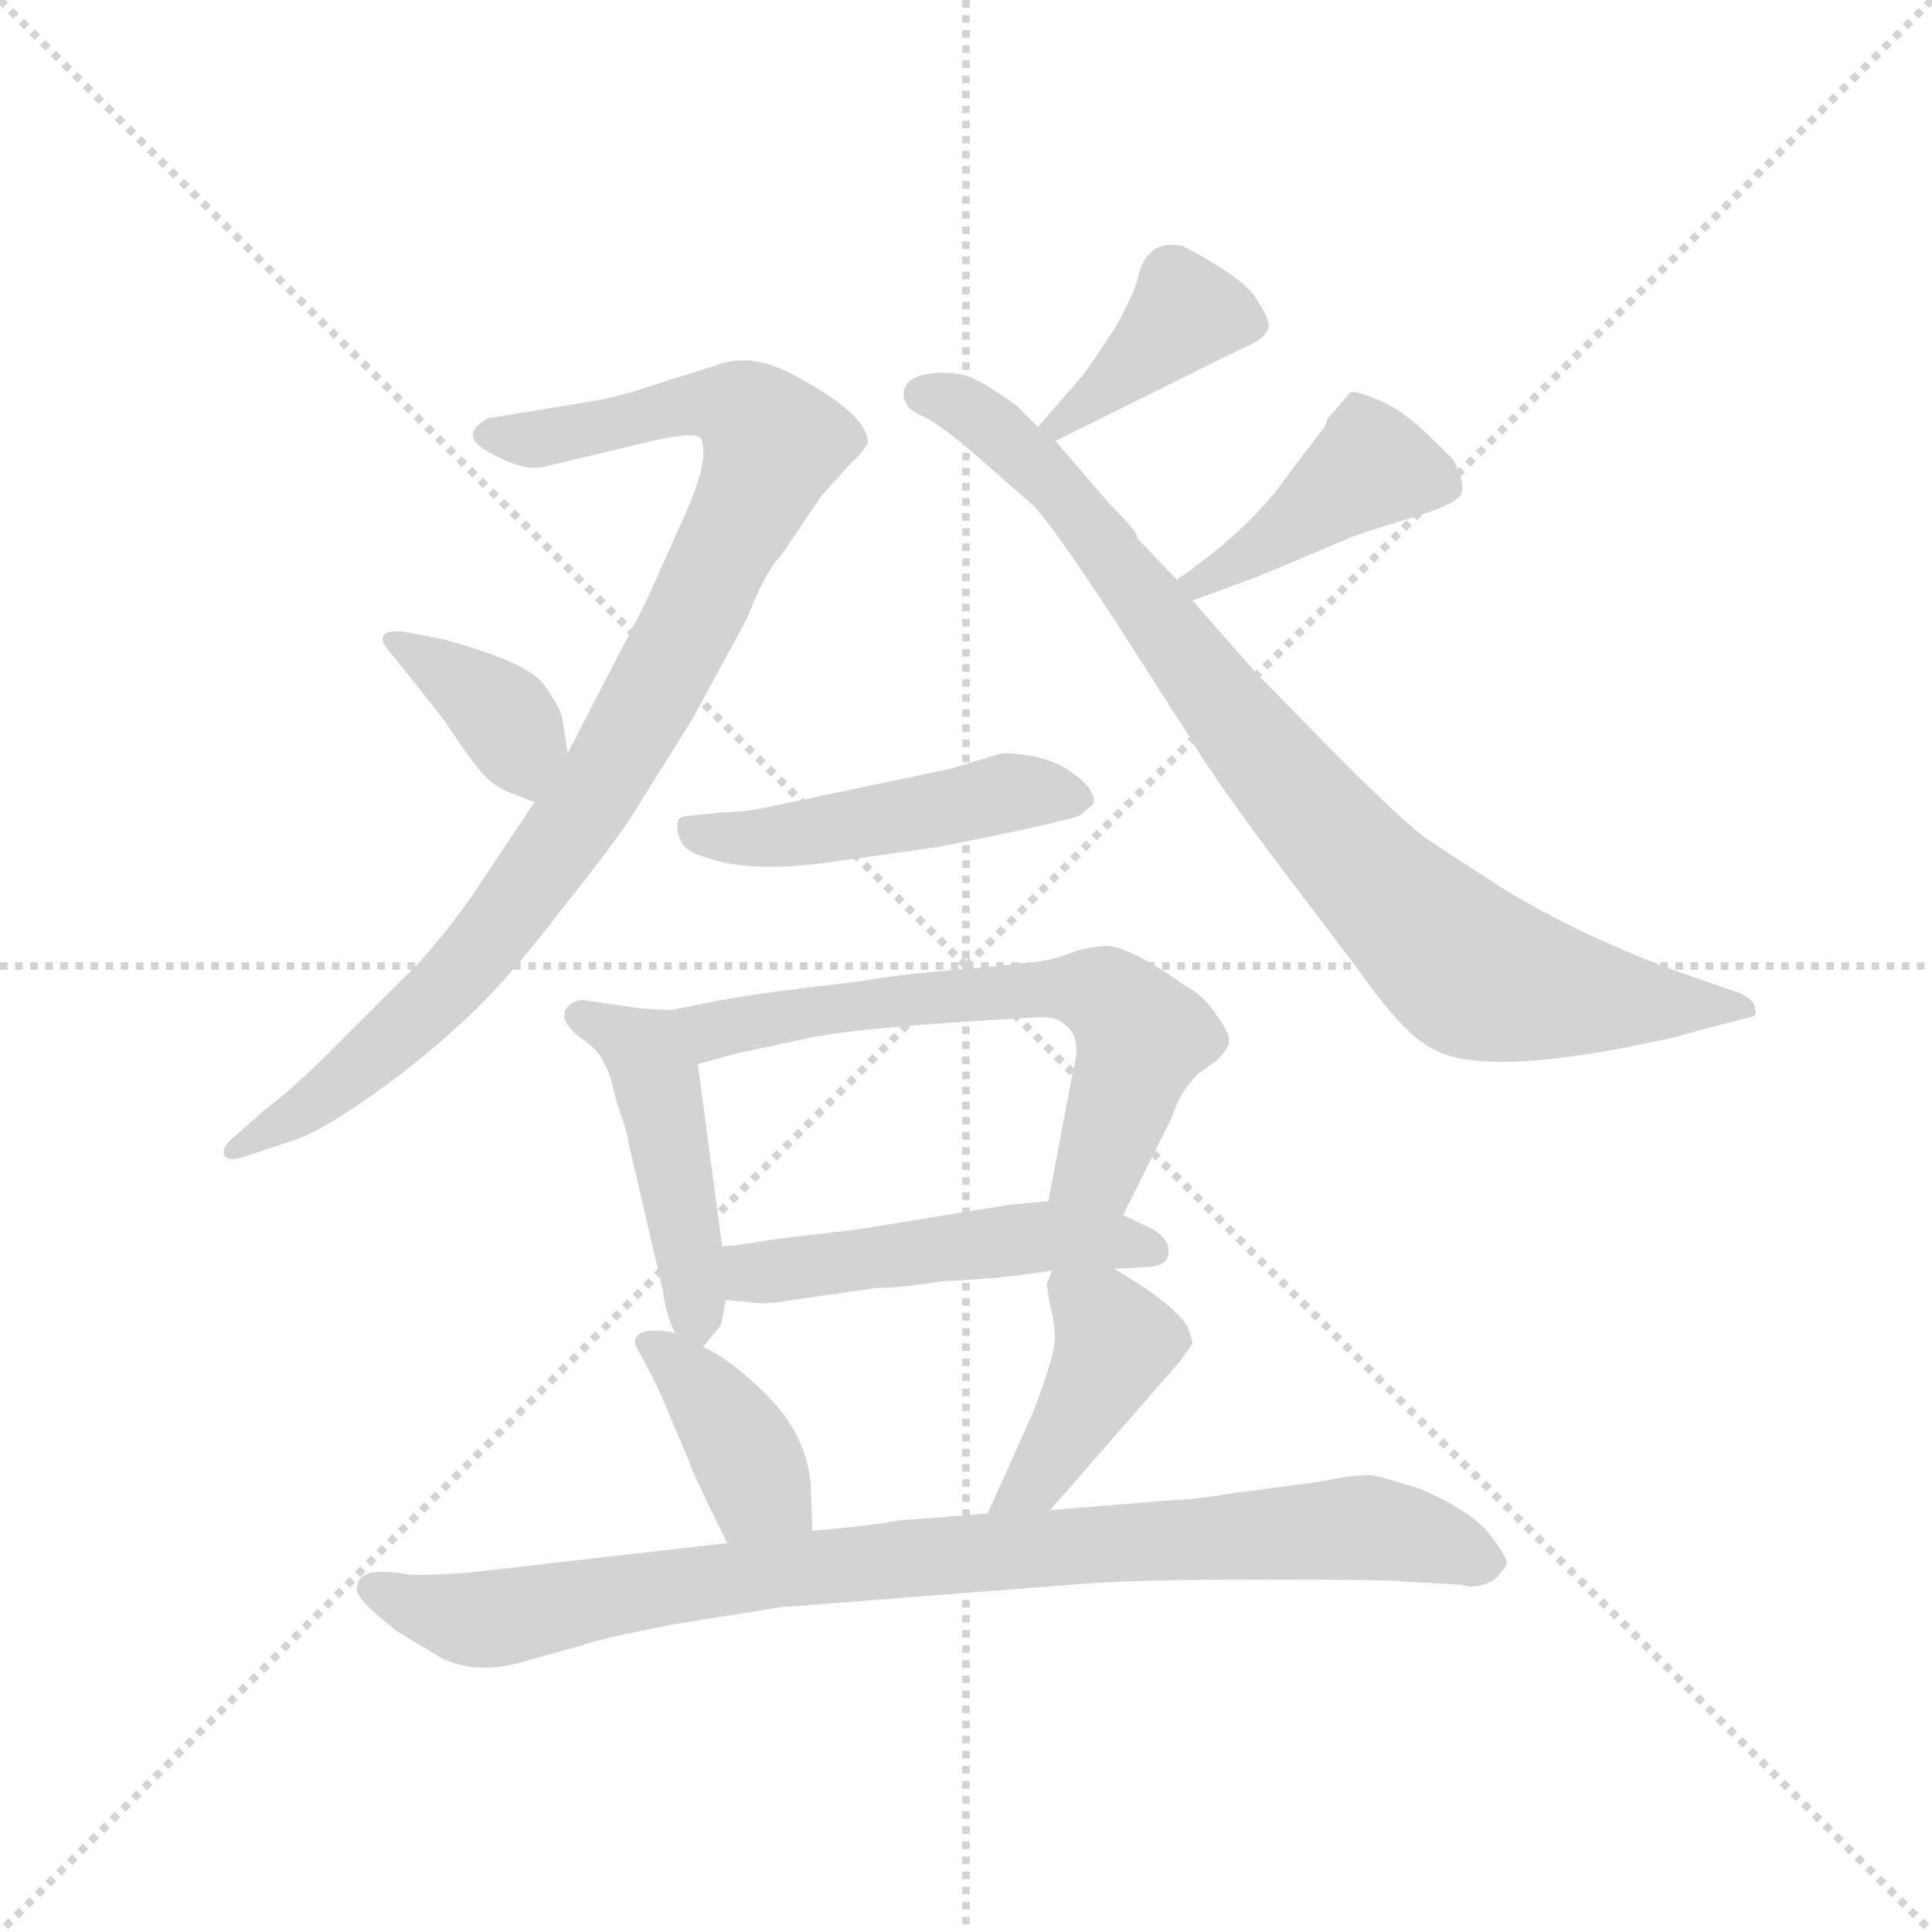 <svg version="1.1" viewBox="0 0 1024 1024" xmlns="http://www.w3.org/2000/svg">
  <g stroke="lightgray" stroke-dasharray="1,1" stroke-width="1" transform="scale(4, 4)">
    <line x1="0" y1="0" x2="256" y2="256"></line>
    <line x1="256" y1="0" x2="0" y2="256"></line>
    <line x1="128" y1="0" x2="128" y2="256"></line>
    <line x1="0" y1="128" x2="256" y2="128"></line>
  </g>
  <g transform="scale(0.92, -0.92) translate(60, -850)">
    <style type="text/css">
      
        @keyframes keyframes0 {
          from {
            stroke: blue;
            stroke-dashoffset: 950;
            stroke-width: 128;
          }
          76% {
            animation-timing-function: step-end;
            stroke: blue;
            stroke-dashoffset: 0;
            stroke-width: 128;
          }
          to {
            stroke: black;
            stroke-width: 1024;
          }
        }
        #make-me-a-hanzi-animation-0 {
          animation: keyframes0 1.023s both;
          animation-delay: 0s;
          animation-timing-function: linear;
        }
      
        @keyframes keyframes1 {
          from {
            stroke: blue;
            stroke-dashoffset: 375;
            stroke-width: 128;
          }
          55% {
            animation-timing-function: step-end;
            stroke: blue;
            stroke-dashoffset: 0;
            stroke-width: 128;
          }
          to {
            stroke: black;
            stroke-width: 1024;
          }
        }
        #make-me-a-hanzi-animation-1 {
          animation: keyframes1 0.555s both;
          animation-delay: 1.023s;
          animation-timing-function: linear;
        }
      
        @keyframes keyframes2 {
          from {
            stroke: blue;
            stroke-dashoffset: 394;
            stroke-width: 128;
          }
          56% {
            animation-timing-function: step-end;
            stroke: blue;
            stroke-dashoffset: 0;
            stroke-width: 128;
          }
          to {
            stroke: black;
            stroke-width: 1024;
          }
        }
        #make-me-a-hanzi-animation-2 {
          animation: keyframes2 0.571s both;
          animation-delay: 1.578s;
          animation-timing-function: linear;
        }
      
        @keyframes keyframes3 {
          from {
            stroke: blue;
            stroke-dashoffset: 877;
            stroke-width: 128;
          }
          74% {
            animation-timing-function: step-end;
            stroke: blue;
            stroke-dashoffset: 0;
            stroke-width: 128;
          }
          to {
            stroke: black;
            stroke-width: 1024;
          }
        }
        #make-me-a-hanzi-animation-3 {
          animation: keyframes3 0.964s both;
          animation-delay: 2.149s;
          animation-timing-function: linear;
        }
      
        @keyframes keyframes4 {
          from {
            stroke: blue;
            stroke-dashoffset: 422;
            stroke-width: 128;
          }
          58% {
            animation-timing-function: step-end;
            stroke: blue;
            stroke-dashoffset: 0;
            stroke-width: 128;
          }
          to {
            stroke: black;
            stroke-width: 1024;
          }
        }
        #make-me-a-hanzi-animation-4 {
          animation: keyframes4 0.593s both;
          animation-delay: 3.113s;
          animation-timing-function: linear;
        }
      
        @keyframes keyframes5 {
          from {
            stroke: blue;
            stroke-dashoffset: 484;
            stroke-width: 128;
          }
          61% {
            animation-timing-function: step-end;
            stroke: blue;
            stroke-dashoffset: 0;
            stroke-width: 128;
          }
          to {
            stroke: black;
            stroke-width: 1024;
          }
        }
        #make-me-a-hanzi-animation-5 {
          animation: keyframes5 0.644s both;
          animation-delay: 3.706s;
          animation-timing-function: linear;
        }
      
        @keyframes keyframes6 {
          from {
            stroke: blue;
            stroke-dashoffset: 462;
            stroke-width: 128;
          }
          60% {
            animation-timing-function: step-end;
            stroke: blue;
            stroke-dashoffset: 0;
            stroke-width: 128;
          }
          to {
            stroke: black;
            stroke-width: 1024;
          }
        }
        #make-me-a-hanzi-animation-6 {
          animation: keyframes6 0.626s both;
          animation-delay: 4.35s;
          animation-timing-function: linear;
        }
      
        @keyframes keyframes7 {
          from {
            stroke: blue;
            stroke-dashoffset: 637;
            stroke-width: 128;
          }
          67% {
            animation-timing-function: step-end;
            stroke: blue;
            stroke-dashoffset: 0;
            stroke-width: 128;
          }
          to {
            stroke: black;
            stroke-width: 1024;
          }
        }
        #make-me-a-hanzi-animation-7 {
          animation: keyframes7 0.768s both;
          animation-delay: 4.976s;
          animation-timing-function: linear;
        }
      
        @keyframes keyframes8 {
          from {
            stroke: blue;
            stroke-dashoffset: 501;
            stroke-width: 128;
          }
          62% {
            animation-timing-function: step-end;
            stroke: blue;
            stroke-dashoffset: 0;
            stroke-width: 128;
          }
          to {
            stroke: black;
            stroke-width: 1024;
          }
        }
        #make-me-a-hanzi-animation-8 {
          animation: keyframes8 0.658s both;
          animation-delay: 5.744s;
          animation-timing-function: linear;
        }
      
        @keyframes keyframes9 {
          from {
            stroke: blue;
            stroke-dashoffset: 391;
            stroke-width: 128;
          }
          56% {
            animation-timing-function: step-end;
            stroke: blue;
            stroke-dashoffset: 0;
            stroke-width: 128;
          }
          to {
            stroke: black;
            stroke-width: 1024;
          }
        }
        #make-me-a-hanzi-animation-9 {
          animation: keyframes9 0.568s both;
          animation-delay: 6.402s;
          animation-timing-function: linear;
        }
      
        @keyframes keyframes10 {
          from {
            stroke: blue;
            stroke-dashoffset: 419;
            stroke-width: 128;
          }
          58% {
            animation-timing-function: step-end;
            stroke: blue;
            stroke-dashoffset: 0;
            stroke-width: 128;
          }
          to {
            stroke: black;
            stroke-width: 1024;
          }
        }
        #make-me-a-hanzi-animation-10 {
          animation: keyframes10 0.591s both;
          animation-delay: 6.97s;
          animation-timing-function: linear;
        }
      
        @keyframes keyframes11 {
          from {
            stroke: blue;
            stroke-dashoffset: 909;
            stroke-width: 128;
          }
          75% {
            animation-timing-function: step-end;
            stroke: blue;
            stroke-dashoffset: 0;
            stroke-width: 128;
          }
          to {
            stroke: black;
            stroke-width: 1024;
          }
        }
        #make-me-a-hanzi-animation-11 {
          animation: keyframes11 0.99s both;
          animation-delay: 7.561s;
          animation-timing-function: linear;
        }
      
    </style>
    
      <path d="M 248 388 L 216 340 Q 203 320 182 296 L 132 246 Q 108 222 93 211 L 76 196 Q 68 190 69 185 Q 71 180 82 184 L 106 192 Q 121 196 150 216 Q 179 236 204 259 Q 229 281 262 324 Q 296 367 304 380 L 339 436 L 370 493 Q 381 521 390 530 L 413 564 L 431 584 Q 437 589 440 595 Q 440 611 399 633 Q 373 648 351 639 L 316 628 Q 296 621 276 618 L 221 609 Q 205 600 219 591 Q 241 578 253 581 L 316 596 Q 342 602 344 597 Q 349 585 334 552 L 312 503 L 267 416 L 248 388 Z" fill="lightgray"></path>
    
      <path d="M 267 416 L 264 436 Q 263 442 253 456 Q 243 469 194 482 L 173 486 Q 163 487 161 484 Q 159 480 165 474 L 196 435 Q 207 418 215 408 Q 223 397 235 393 Q 247 388 248 388 C 272 380 271 386 267 416 Z" fill="lightgray"></path>
    
      <path d="M 564 634 L 538 604 C 518 581 521 583 548 596 L 655 649 Q 670 655 671 662 Q 671 667 663 679 Q 656 690 622 708 Q 602 713 596 692 Q 595 684 583 662 Q 572 645 564 634 Z" fill="lightgray"></path>
    
      <path d="M 538 604 L 526 616 Q 507 630 498 633 Q 490 636 478 635 Q 466 634 462 628 Q 459 622 462 618 Q 463 614 472 610 Q 481 606 502 588 L 535 559 Q 546 548 582 493 L 625 426 Q 635 408 672 358 L 722 292 Q 750 252 767 245 Q 793 231 874 246 Q 909 253 910 254 L 948 264 Q 953 265 951 269 Q 951 274 942 278 L 910 289 Q 852 310 806 338 L 763 366 Q 751 374 711 414 L 663 463 L 627 504 L 618 516 L 595 540 Q 597 542 579 560 L 548 596 L 538 604 Z" fill="lightgray"></path>
    
      <path d="M 627 504 L 665 518 L 715 539 Q 721 542 751 551 Q 781 560 782 566 Q 784 571 778 584 Q 775 588 760 602 Q 746 615 733 620 Q 721 625 718 624 L 705 609 L 703 604 L 681 575 Q 660 545 618 516 C 593 499 599 494 627 504 Z" fill="lightgray"></path>
    
      <path d="M 487 407 L 387 386 Q 370 382 356 382 L 337 380 Q 333 380 331 378 Q 329 373 332 366 Q 335 359 347 356 Q 372 347 416 353 L 480 362 Q 542 374 562 380 L 570 387 Q 572 395 556 406 Q 541 416 517 416 L 487 407 Z" fill="lightgray"></path>
    
      <path d="M 326 268 L 309 269 L 275 274 Q 265 272 265 264 Q 267 257 276 251 Q 286 244 288 237 Q 291 234 295 216 L 299 204 Q 302 195 302 192 L 322 106 Q 324 91 329 82 C 337 64 337 64 345 74 L 355 86 Q 356 88 358 101 L 356 132 L 342 237 C 338 267 338 267 326 268 Z" fill="lightgray"></path>
    
      <path d="M 528 295 L 511 293 Q 459 289 438 285 L 389 279 Q 367 276 351 273 L 326 268 C 297 262 313 229 342 237 L 364 243 L 406 252 Q 428 257 505 262 L 539 264 Q 550 264 553 260 Q 564 253 558 232 L 544 158 C 538 129 574 123 587 150 L 615 206 Q 620 222 631 232 L 641 239 Q 648 246 648 250 Q 649 254 641 265 Q 634 276 623 282 Q 589 306 576 305 Q 564 304 554 300 Q 544 296 528 295 Z" fill="lightgray"></path>
    
      <path d="M 582 119 L 598 120 Q 612 120 613 127 Q 615 135 604 142 L 587 150 L 544 158 L 522 156 L 436 142 L 386 136 Q 363 132 356 132 C 326 130 328 103 358 101 L 371 100 Q 379 98 396 101 L 445 108 Q 458 108 484 112 Q 515 113 546 118 L 582 119 Z" fill="lightgray"></path>
    
      <path d="M 329 82 Q 317 85 309 82 Q 304 79 307 73 Q 311 67 321 46 L 337 8 Q 339 1 359 -39 C 372 -66 409 -62 408 -32 L 407 -4 Q 404 24 382 46 Q 361 67 345 74 L 329 82 Z" fill="lightgray"></path>
    
      <path d="M 545 -20 L 620 66 L 627 76 Q 627 78 624 86 Q 616 99 582 119 C 556 134 553 136 546 118 L 543 110 L 545 98 Q 549 83 547 73 Q 545 62 535 36 L 509 -22 C 497 -49 525 -43 545 -20 Z" fill="lightgray"></path>
    
      <path d="M 359 -39 L 210 -56 Q 181 -58 175 -57 Q 146 -52 146 -64 Q 142 -69 169 -90 L 194 -105 Q 216 -116 246 -106 L 275 -98 Q 286 -94 327 -86 L 389 -76 L 570 -62 Q 600 -60 669 -60 Q 738 -60 746 -61 L 782 -63 Q 791 -66 801 -60 Q 807 -54 808 -51 Q 809 -48 799 -35 Q 790 -22 759 -8 Q 740 -2 731 0 Q 723 1 698 -4 L 652 -10 Q 627 -14 619 -14 L 545 -20 L 509 -22 L 457 -26 Q 450 -28 408 -32 L 359 -39 Z" fill="lightgray"></path>
    
    
      <clipPath id="make-me-a-hanzi-clip-0">
        <path d="M 248 388 L 216 340 Q 203 320 182 296 L 132 246 Q 108 222 93 211 L 76 196 Q 68 190 69 185 Q 71 180 82 184 L 106 192 Q 121 196 150 216 Q 179 236 204 259 Q 229 281 262 324 Q 296 367 304 380 L 339 436 L 370 493 Q 381 521 390 530 L 413 564 L 431 584 Q 437 589 440 595 Q 440 611 399 633 Q 373 648 351 639 L 316 628 Q 296 621 276 618 L 221 609 Q 205 600 219 591 Q 241 578 253 581 L 316 596 Q 342 602 344 597 Q 349 585 334 552 L 312 503 L 267 416 L 248 388 Z"></path>
      </clipPath>
      <path clip-path="url(#make-me-a-hanzi-clip-0)" d="M 222 600 L 248 597 L 351 617 L 373 610 L 385 594 L 337 489 L 293 410 L 220 306 L 135 224 L 76 188" fill="none" id="make-me-a-hanzi-animation-0" stroke-dasharray="822 1644" stroke-linecap="round"></path>
    
      <clipPath id="make-me-a-hanzi-clip-1">
        <path d="M 267 416 L 264 436 Q 263 442 253 456 Q 243 469 194 482 L 173 486 Q 163 487 161 484 Q 159 480 165 474 L 196 435 Q 207 418 215 408 Q 223 397 235 393 Q 247 388 248 388 C 272 380 271 386 267 416 Z"></path>
      </clipPath>
      <path clip-path="url(#make-me-a-hanzi-clip-1)" d="M 168 481 L 233 434 L 244 397" fill="none" id="make-me-a-hanzi-animation-1" stroke-dasharray="247 494" stroke-linecap="round"></path>
    
      <clipPath id="make-me-a-hanzi-clip-2">
        <path d="M 564 634 L 538 604 C 518 581 521 583 548 596 L 655 649 Q 670 655 671 662 Q 671 667 663 679 Q 656 690 622 708 Q 602 713 596 692 Q 595 684 583 662 Q 572 645 564 634 Z"></path>
      </clipPath>
      <path clip-path="url(#make-me-a-hanzi-clip-2)" d="M 662 663 L 621 667 L 576 624 L 547 605" fill="none" id="make-me-a-hanzi-animation-2" stroke-dasharray="266 532" stroke-linecap="round"></path>
    
      <clipPath id="make-me-a-hanzi-clip-3">
        <path d="M 538 604 L 526 616 Q 507 630 498 633 Q 490 636 478 635 Q 466 634 462 628 Q 459 622 462 618 Q 463 614 472 610 Q 481 606 502 588 L 535 559 Q 546 548 582 493 L 625 426 Q 635 408 672 358 L 722 292 Q 750 252 767 245 Q 793 231 874 246 Q 909 253 910 254 L 948 264 Q 953 265 951 269 Q 951 274 942 278 L 910 289 Q 852 310 806 338 L 763 366 Q 751 374 711 414 L 663 463 L 627 504 L 618 516 L 595 540 Q 597 542 579 560 L 548 596 L 538 604 Z"></path>
      </clipPath>
      <path clip-path="url(#make-me-a-hanzi-clip-3)" d="M 471 623 L 501 612 L 551 567 L 662 421 L 731 342 L 783 294 L 837 278 L 943 270" fill="none" id="make-me-a-hanzi-animation-3" stroke-dasharray="749 1498" stroke-linecap="round"></path>
    
      <clipPath id="make-me-a-hanzi-clip-4">
        <path d="M 627 504 L 665 518 L 715 539 Q 721 542 751 551 Q 781 560 782 566 Q 784 571 778 584 Q 775 588 760 602 Q 746 615 733 620 Q 721 625 718 624 L 705 609 L 703 604 L 681 575 Q 660 545 618 516 C 593 499 599 494 627 504 Z"></path>
      </clipPath>
      <path clip-path="url(#make-me-a-hanzi-clip-4)" d="M 774 570 L 730 581 L 666 534 L 629 515" fill="none" id="make-me-a-hanzi-animation-4" stroke-dasharray="294 588" stroke-linecap="round"></path>
    
      <clipPath id="make-me-a-hanzi-clip-5">
        <path d="M 487 407 L 387 386 Q 370 382 356 382 L 337 380 Q 333 380 331 378 Q 329 373 332 366 Q 335 359 347 356 Q 372 347 416 353 L 480 362 Q 542 374 562 380 L 570 387 Q 572 395 556 406 Q 541 416 517 416 L 487 407 Z"></path>
      </clipPath>
      <path clip-path="url(#make-me-a-hanzi-clip-5)" d="M 336 372 L 378 367 L 523 394 L 561 389" fill="none" id="make-me-a-hanzi-animation-5" stroke-dasharray="356 712" stroke-linecap="round"></path>
    
      <clipPath id="make-me-a-hanzi-clip-6">
        <path d="M 326 268 L 309 269 L 275 274 Q 265 272 265 264 Q 267 257 276 251 Q 286 244 288 237 Q 291 234 295 216 L 299 204 Q 302 195 302 192 L 322 106 Q 324 91 329 82 C 337 64 337 64 345 74 L 355 86 Q 356 88 358 101 L 356 132 L 342 237 C 338 267 338 267 326 268 Z"></path>
      </clipPath>
      <path clip-path="url(#make-me-a-hanzi-clip-6)" d="M 274 265 L 313 242 L 345 84" fill="none" id="make-me-a-hanzi-animation-6" stroke-dasharray="334 668" stroke-linecap="round"></path>
    
      <clipPath id="make-me-a-hanzi-clip-7">
        <path d="M 528 295 L 511 293 Q 459 289 438 285 L 389 279 Q 367 276 351 273 L 326 268 C 297 262 313 229 342 237 L 364 243 L 406 252 Q 428 257 505 262 L 539 264 Q 550 264 553 260 Q 564 253 558 232 L 544 158 C 538 129 574 123 587 150 L 615 206 Q 620 222 631 232 L 641 239 Q 648 246 648 250 Q 649 254 641 265 Q 634 276 623 282 Q 589 306 576 305 Q 564 304 554 300 Q 544 296 528 295 Z"></path>
      </clipPath>
      <path clip-path="url(#make-me-a-hanzi-clip-7)" d="M 333 265 L 354 257 L 502 279 L 574 277 L 598 250 L 573 178 L 553 164" fill="none" id="make-me-a-hanzi-animation-7" stroke-dasharray="509 1018" stroke-linecap="round"></path>
    
      <clipPath id="make-me-a-hanzi-clip-8">
        <path d="M 582 119 L 598 120 Q 612 120 613 127 Q 615 135 604 142 L 587 150 L 544 158 L 522 156 L 436 142 L 386 136 Q 363 132 356 132 C 326 130 328 103 358 101 L 371 100 Q 379 98 396 101 L 445 108 Q 458 108 484 112 Q 515 113 546 118 L 582 119 Z"></path>
      </clipPath>
      <path clip-path="url(#make-me-a-hanzi-clip-8)" d="M 362 125 L 387 117 L 540 138 L 604 130" fill="none" id="make-me-a-hanzi-animation-8" stroke-dasharray="373 746" stroke-linecap="round"></path>
    
      <clipPath id="make-me-a-hanzi-clip-9">
        <path d="M 329 82 Q 317 85 309 82 Q 304 79 307 73 Q 311 67 321 46 L 337 8 Q 339 1 359 -39 C 372 -66 409 -62 408 -32 L 407 -4 Q 404 24 382 46 Q 361 67 345 74 L 329 82 Z"></path>
      </clipPath>
      <path clip-path="url(#make-me-a-hanzi-clip-9)" d="M 315 76 L 357 33 L 377 -6 L 401 -25" fill="none" id="make-me-a-hanzi-animation-9" stroke-dasharray="263 526" stroke-linecap="round"></path>
    
      <clipPath id="make-me-a-hanzi-clip-10">
        <path d="M 545 -20 L 620 66 L 627 76 Q 627 78 624 86 Q 616 99 582 119 C 556 134 553 136 546 118 L 543 110 L 545 98 Q 549 83 547 73 Q 545 62 535 36 L 509 -22 C 497 -49 525 -43 545 -20 Z"></path>
      </clipPath>
      <path clip-path="url(#make-me-a-hanzi-clip-10)" d="M 552 111 L 576 90 L 581 72 L 537 -3 L 515 -16" fill="none" id="make-me-a-hanzi-animation-10" stroke-dasharray="291 582" stroke-linecap="round"></path>
    
      <clipPath id="make-me-a-hanzi-clip-11">
        <path d="M 359 -39 L 210 -56 Q 181 -58 175 -57 Q 146 -52 146 -64 Q 142 -69 169 -90 L 194 -105 Q 216 -116 246 -106 L 275 -98 Q 286 -94 327 -86 L 389 -76 L 570 -62 Q 600 -60 669 -60 Q 738 -60 746 -61 L 782 -63 Q 791 -66 801 -60 Q 807 -54 808 -51 Q 809 -48 799 -35 Q 790 -22 759 -8 Q 740 -2 731 0 Q 723 1 698 -4 L 652 -10 Q 627 -14 619 -14 L 545 -20 L 509 -22 L 457 -26 Q 450 -28 408 -32 L 359 -39 Z"></path>
      </clipPath>
      <path clip-path="url(#make-me-a-hanzi-clip-11)" d="M 155 -65 L 209 -83 L 232 -82 L 419 -51 L 727 -30 L 799 -51" fill="none" id="make-me-a-hanzi-animation-11" stroke-dasharray="781 1562" stroke-linecap="round"></path>
    
  </g>
</svg>
